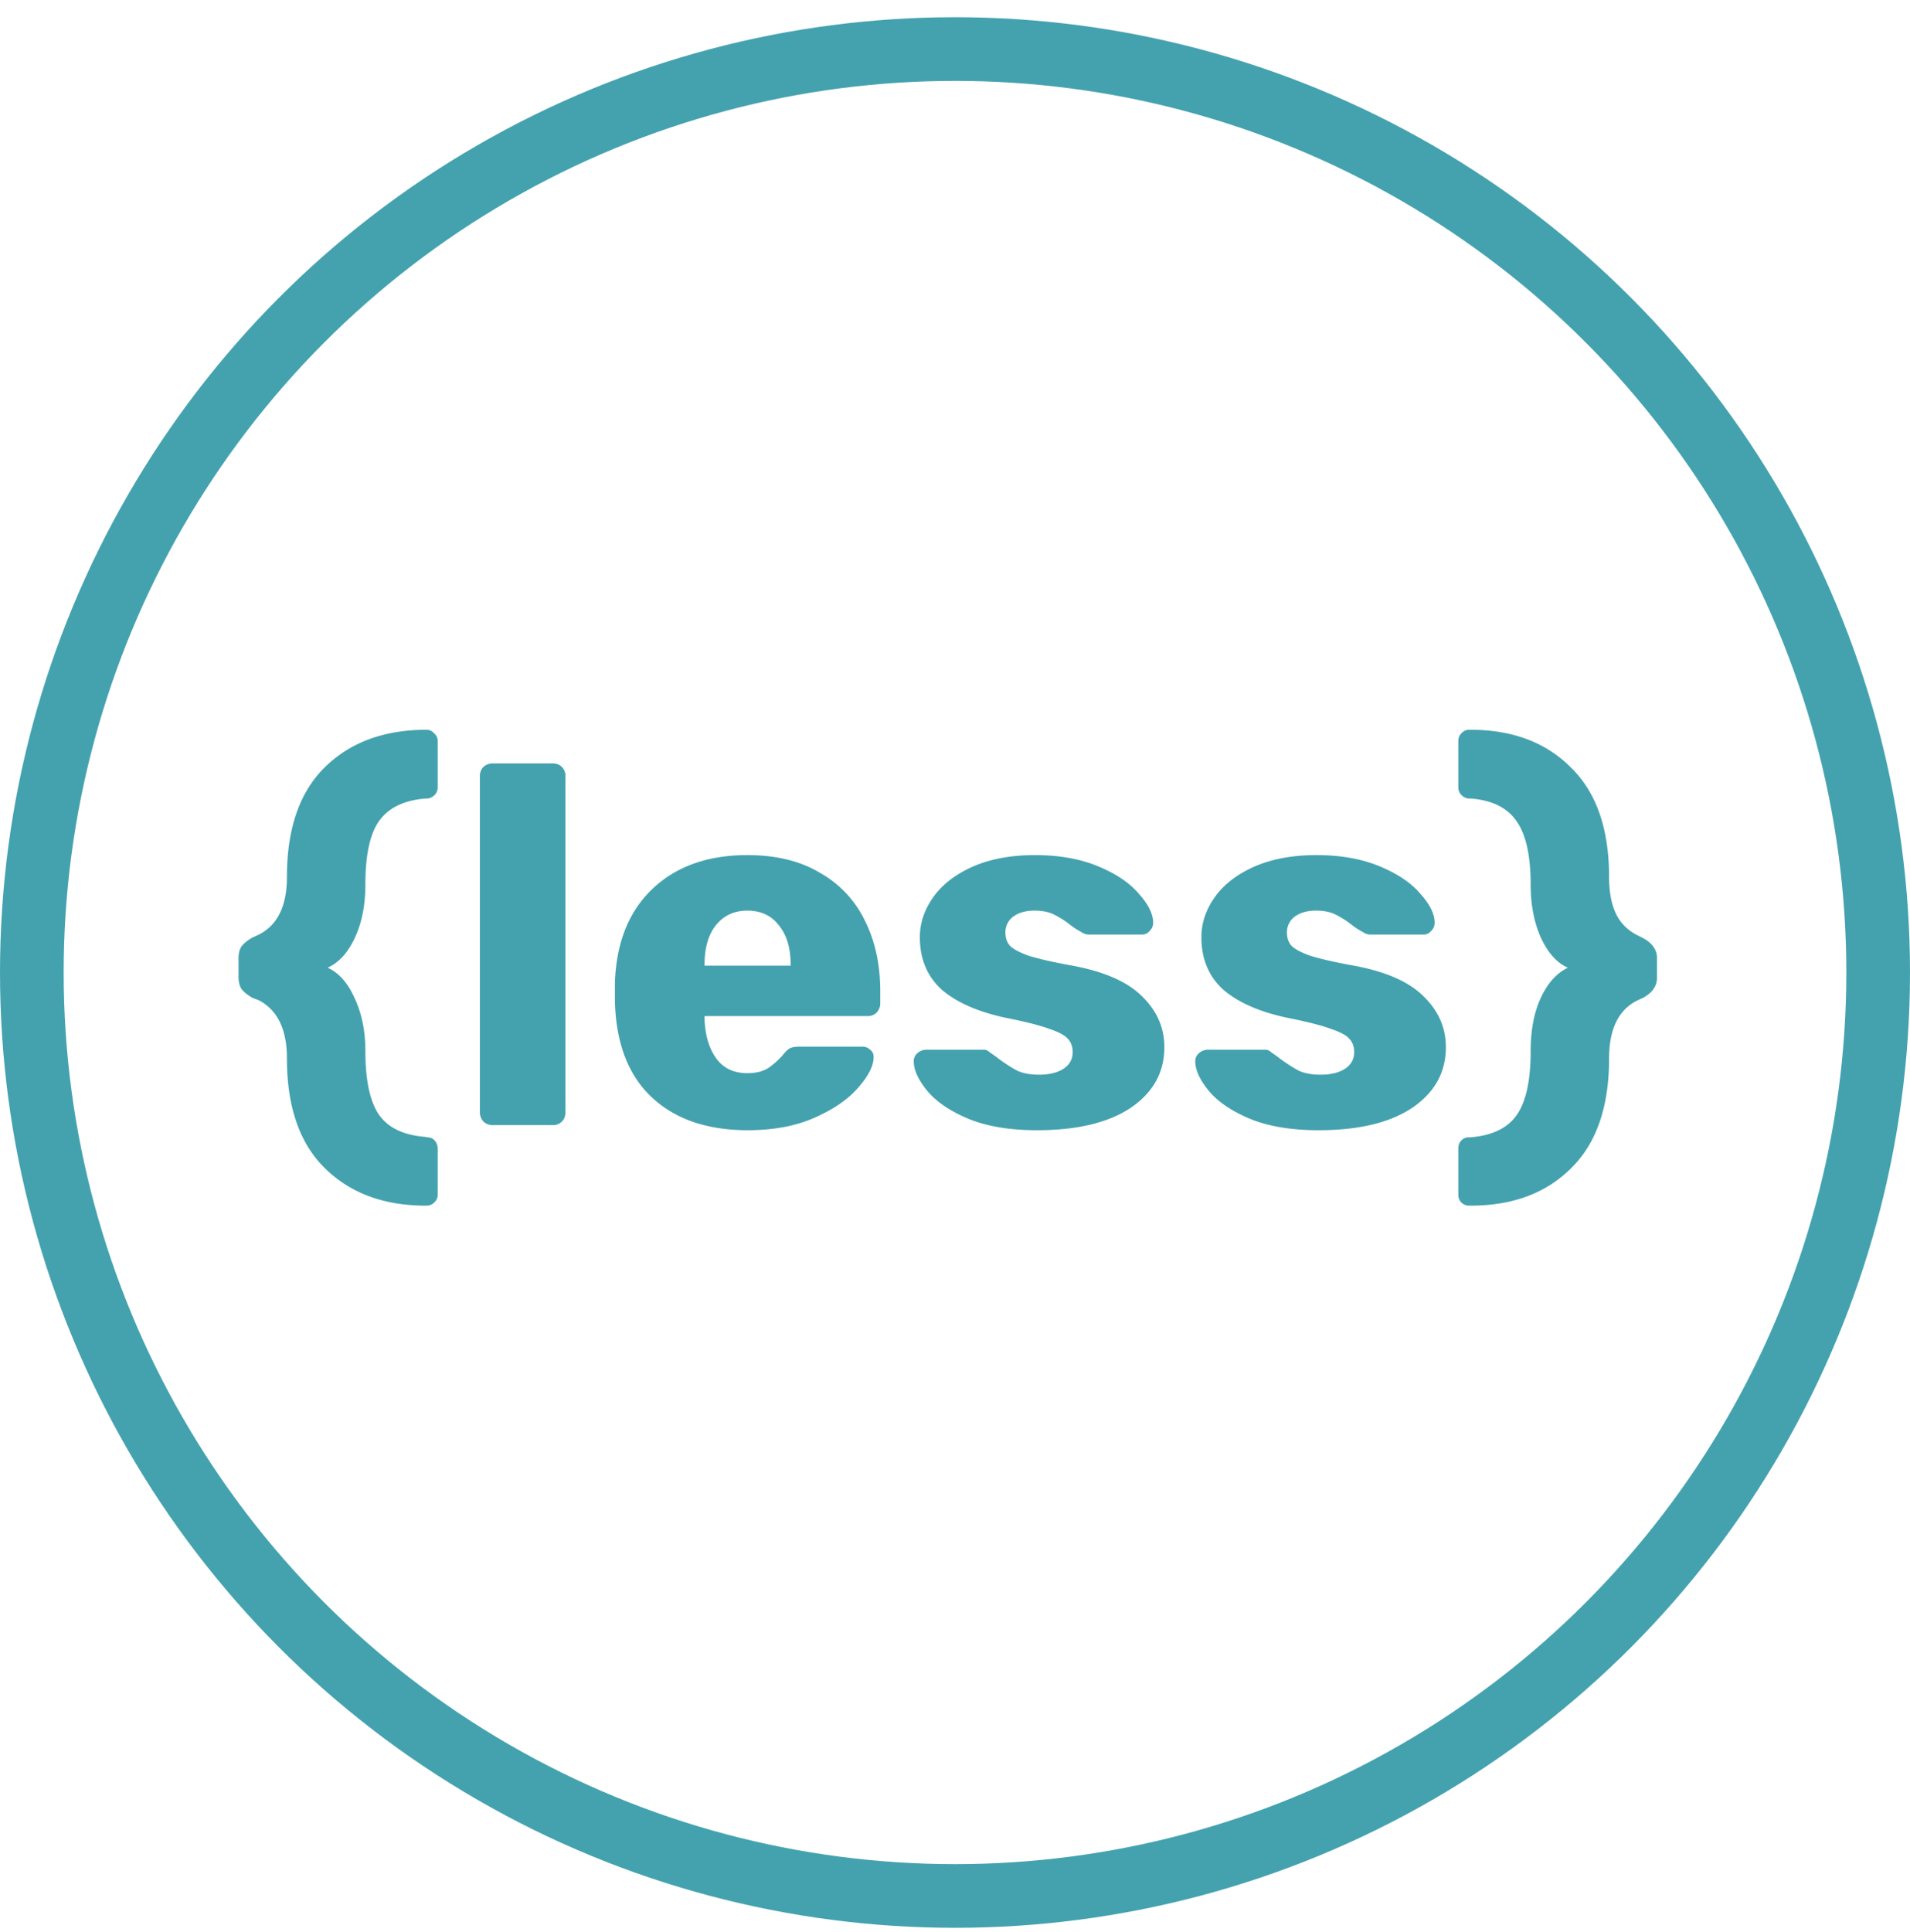 <svg width="90" height="91" fill="none" xmlns="http://www.w3.org/2000/svg"><path d="M19.976 56.792c-1.952-.016-3.52-.616-4.704-1.8-1.168-1.168-1.752-2.88-1.752-5.136 0-1.36-.44-2.272-1.32-2.736l-.312-.12c-.24-.144-.408-.28-.504-.408-.096-.144-.144-.336-.144-.576v-.888c0-.224.048-.408.144-.552.112-.144.28-.28.504-.408l.312-.144c.88-.448 1.32-1.352 1.32-2.712 0-2.256.584-3.968 1.752-5.136 1.168-1.168 2.728-1.768 4.68-1.8h.144c.144 0 .264.056.36.168a.455.455 0 01.168.36v2.184a.488.488 0 01-.144.36.564.564 0 01-.336.168h-.096c-1.008.08-1.736.432-2.184 1.056-.432.608-.648 1.608-.648 3 0 .976-.168 1.816-.504 2.52-.32.688-.744 1.152-1.272 1.392.528.24.952.72 1.272 1.44.336.72.504 1.544.504 2.472 0 1.392.216 2.4.648 3.024.432.608 1.152.952 2.16 1.032l.12.024a.46.46 0 01.336.144c.096.112.144.24.144.384v2.16a.48.48 0 01-.168.384.488.488 0 01-.36.144h-.12zM23.211 53a.639.639 0 01-.432-.168.639.639 0 01-.168-.432V36.56c0-.176.056-.32.168-.432a.639.639 0 01.432-.168h2.832c.176 0 .32.056.432.168a.585.585 0 01.168.432V52.4c0 .176-.056.32-.168.432a.585.585 0 01-.432.168h-2.832zm12.028.24c-1.92 0-3.432-.52-4.536-1.56-1.104-1.04-1.68-2.552-1.729-4.536v-.84c.064-1.888.648-3.36 1.753-4.416 1.12-1.072 2.616-1.608 4.488-1.608 1.36 0 2.503.28 3.431.84a5.134 5.134 0 012.112 2.256c.48.96.72 2.064.72 3.312v.576c0 .16-.056.304-.168.432a.585.585 0 01-.431.168h-7.68v.168c.032.752.215 1.36.552 1.824.336.464.824.696 1.464.696.4 0 .727-.08.983-.24a3.67 3.67 0 00.697-.624c.143-.176.255-.28.335-.312.097-.048.24-.072.433-.072h2.976c.143 0 .264.048.36.144a.39.39 0 01.167.336c0 .416-.24.896-.72 1.44-.463.544-1.143 1.016-2.04 1.416-.895.4-1.951.6-3.167.6zm2.016-7.752v-.048c0-.784-.184-1.4-.553-1.848-.352-.464-.847-.696-1.487-.696-.625 0-1.12.232-1.489.696-.352.448-.527 1.064-.527 1.848v.048h4.056zm11.61 7.752c-1.297 0-2.385-.184-3.265-.552-.864-.368-1.504-.808-1.92-1.32-.416-.512-.623-.968-.623-1.368a.48.48 0 01.167-.384.611.611 0 01.409-.168h2.735c.096 0 .184.04.264.12.193.128.337.232.433.312.352.256.656.448.912.576.272.112.6.168.984.168.464 0 .84-.088 1.128-.264.303-.192.456-.456.456-.792 0-.272-.08-.488-.24-.648-.145-.16-.432-.312-.864-.456-.433-.16-1.089-.328-1.969-.504-1.328-.272-2.352-.712-3.072-1.32-.703-.624-1.056-1.456-1.056-2.496 0-.656.209-1.28.624-1.872.416-.592 1.032-1.072 1.848-1.44.832-.368 1.816-.552 2.953-.552 1.136 0 2.128.176 2.976.528.848.352 1.488.784 1.92 1.296.447.496.672.952.672 1.368a.529.529 0 01-.169.384.455.455 0 01-.36.168h-2.495a.608.608 0 01-.36-.12 3.656 3.656 0 01-.553-.36 4.237 4.237 0 00-.767-.48c-.24-.112-.537-.168-.889-.168-.416 0-.752.096-1.008.288a.91.91 0 00-.36.744c0 .24.065.44.193.6.143.16.431.32.863.48.448.144 1.104.296 1.968.456 1.553.272 2.68.752 3.385 1.44.72.688 1.08 1.496 1.08 2.424 0 1.184-.529 2.136-1.584 2.856-1.056.704-2.529 1.056-4.416 1.056zm13.265 0c-1.296 0-2.384-.184-3.264-.552-.864-.368-1.504-.808-1.92-1.32-.416-.512-.624-.968-.624-1.368a.48.48 0 01.168-.384.611.611 0 01.408-.168h2.736c.096 0 .184.04.264.12.192.128.336.232.432.312.352.256.656.448.912.576.272.112.6.168.984.168.464 0 .84-.088 1.128-.264.304-.192.456-.456.456-.792 0-.272-.08-.488-.24-.648-.144-.16-.432-.312-.864-.456-.432-.16-1.088-.328-1.968-.504-1.328-.272-2.352-.712-3.072-1.32-.704-.624-1.056-1.456-1.056-2.496 0-.656.208-1.28.624-1.872.416-.592 1.032-1.072 1.848-1.44.832-.368 1.816-.552 2.952-.552s2.128.176 2.976.528c.848.352 1.488.784 1.92 1.296.448.496.672.952.672 1.368a.529.529 0 01-.168.384.455.455 0 01-.36.168h-2.496a.608.608 0 01-.36-.12 3.656 3.656 0 01-.552-.36 4.237 4.237 0 00-.768-.48c-.24-.112-.536-.168-.888-.168-.416 0-.752.096-1.008.288a.91.91 0 00-.36.744c0 .24.064.44.192.6.144.16.432.32.864.48.448.144 1.104.296 1.968.456 1.552.272 2.68.752 3.384 1.44.72.688 1.08 1.496 1.08 2.424 0 1.184-.528 2.136-1.584 2.856-1.056.704-2.528 1.056-4.416 1.056zm7.235-18.864c1.952.016 3.512.616 4.68 1.8 1.184 1.168 1.776 2.88 1.776 5.136 0 .688.104 1.256.312 1.704.208.448.544.792 1.008 1.032l.288.144c.224.128.384.264.48.408a.873.873 0 01.168.552v.888a.873.873 0 01-.168.552c-.096.144-.256.28-.48.408l-.312.144c-.864.448-1.296 1.352-1.296 2.712 0 2.256-.584 3.968-1.752 5.136-1.168 1.184-2.728 1.784-4.68 1.8h-.144a.519.519 0 01-.384-.144.519.519 0 01-.144-.384v-2.16c0-.16.048-.288.144-.384a.46.46 0 01.336-.144h.072c1.024-.08 1.752-.424 2.184-1.032.448-.624.672-1.632.672-3.024 0-.992.16-1.832.48-2.52.32-.688.744-1.16 1.272-1.416-.512-.224-.936-.696-1.272-1.416-.32-.72-.48-1.552-.48-2.496 0-1.376-.224-2.376-.672-3-.432-.624-1.144-.976-2.136-1.056h-.12a.564.564 0 01-.336-.168.488.488 0 01-.144-.36v-2.184c0-.144.048-.264.144-.36a.48.48 0 01.384-.168h.12z" fill="#44A2AF"/><circle cx="45" cy="45.811" r="43.5" stroke="#44A2AF" stroke-width="3"/></svg>